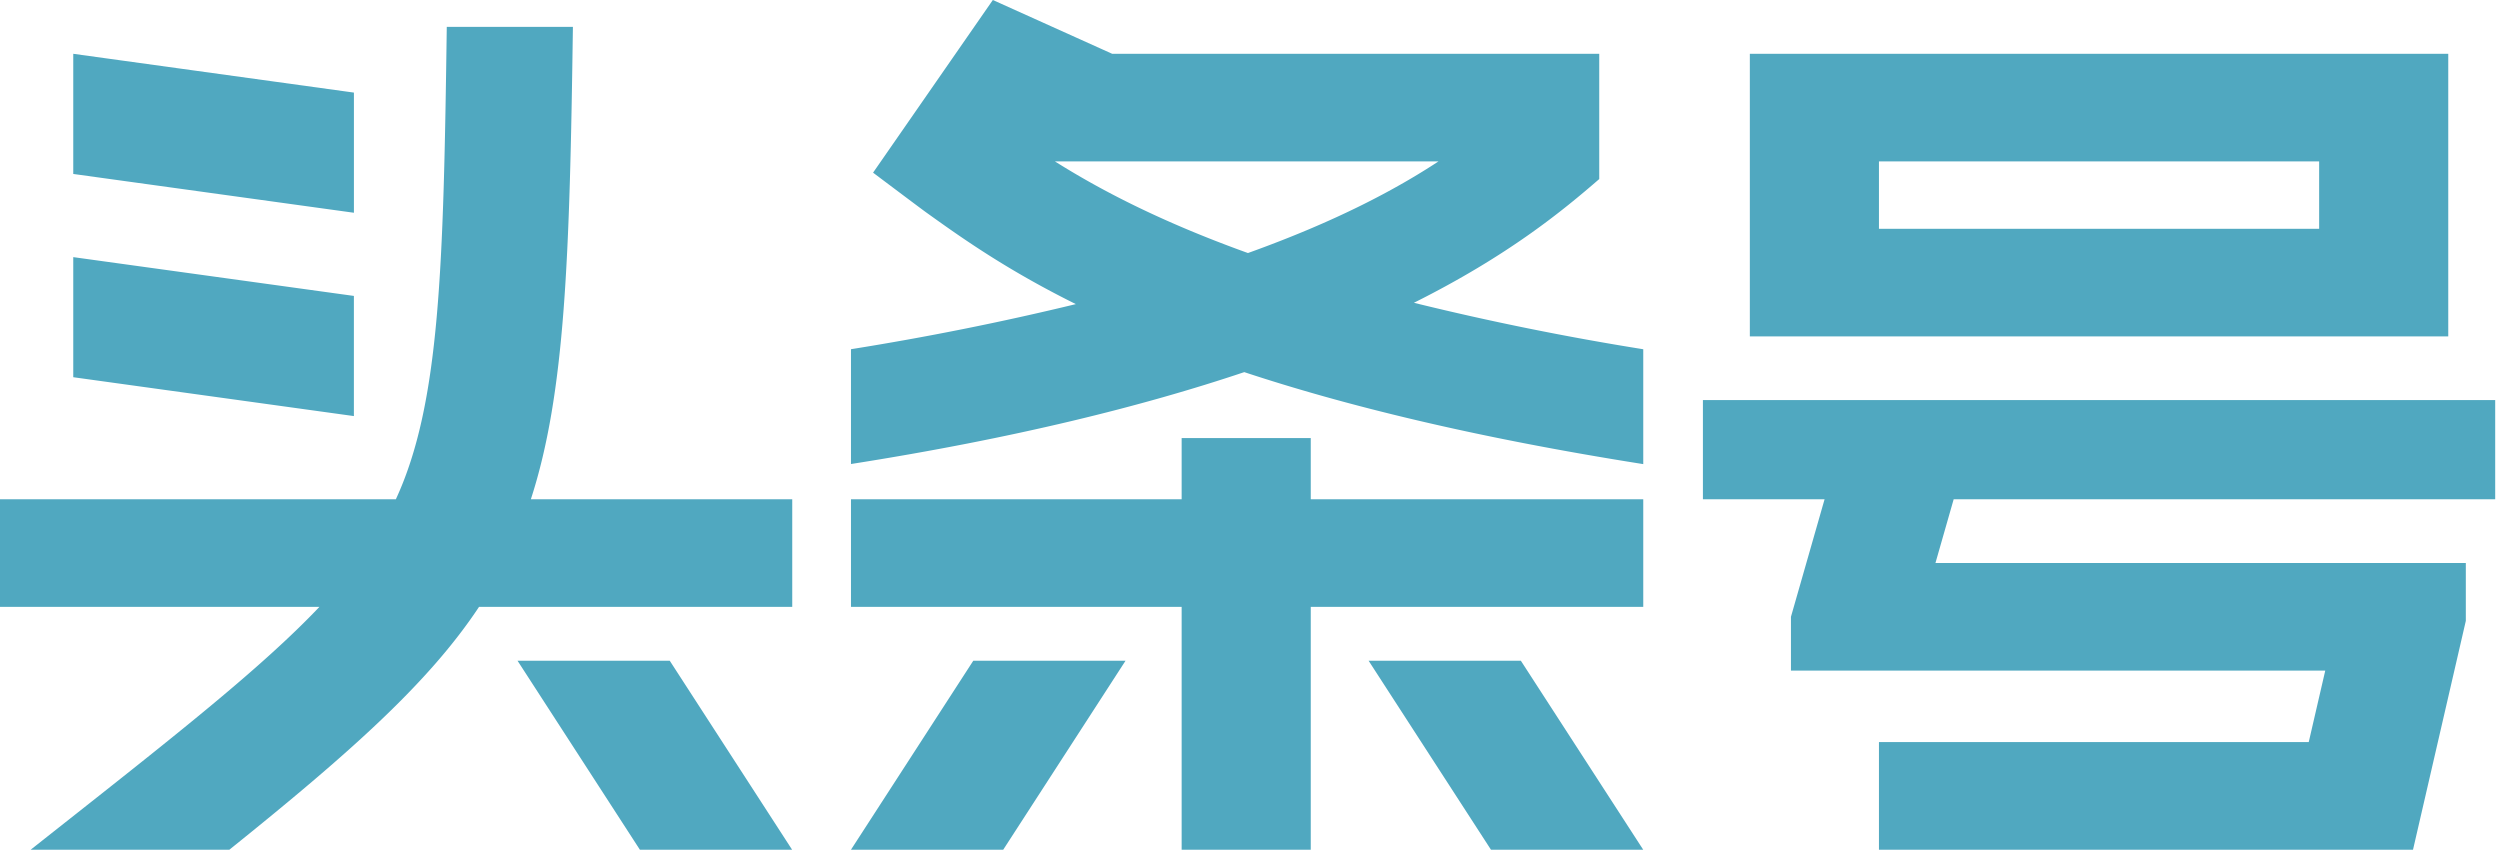<svg width="79" height="27" fill="none" xmlns="http://www.w3.org/2000/svg"><path fill-rule="evenodd" clip-rule="evenodd" d="M78.848 12.644v3.133H61.736l-.576 2.014h16.76v1.828l-1.669 7.233H59.375V23.45h13.581l.522-2.259H56.594v-1.7l1.063-3.715h-3.845v-3.133h25.036zM41.42 13.843v1.934h10.507v3.401H41.42v7.674h-4.08v-7.674H26.891v-3.401H37.34v-1.934h4.08zM18.104.85c-.101 7.245-.24 11.578-1.329 14.927h8.26v3.401h-9.898c-1.58 2.383-4.039 4.58-7.89 7.674H.968l.791-.625c3.87-3.053 6.53-5.151 8.334-7.049H0v-3.401h12.509c1.397-3.018 1.505-7.325 1.609-14.927h3.987zm3.06 20.029l3.867 5.973h-4.81l-3.867-5.973h4.81zm26.895 0l3.867 5.973h-4.811l-3.867-5.973h4.811zm-12.492 0l-3.866 5.973H26.89l3.866-5.973h4.811zM31.374 0l3.771 1.7h15.391v3.958c-1.14.987-2.862 2.413-5.857 3.91a89.124 89.124 0 007.248 1.468v3.63c-5.362-.847-9.447-1.862-12.608-2.907-3.2 1.074-7.255 2.09-12.428 2.904v-3.628a90.857 90.857 0 007.106-1.425c-2.22-1.1-3.65-2.124-4.73-2.898-.165-.118-1.678-1.256-1.678-1.256L31.374 0zM2.314 8.125l8.869 1.226v3.797L2.315 11.92V8.125zM77.365 1.7v8.93H55.295V1.7h22.07zm-31.91 3.4h-12.12c1.39.874 3.292 1.886 6.1 2.896 2.814-1.01 4.692-2.023 6.02-2.895zm27.83 0H59.375V7.23h13.91V5.102zm-70.97-3.4l8.869 1.226v3.797L2.315 5.497V1.7z" fill="#50a8c0"></path></svg>